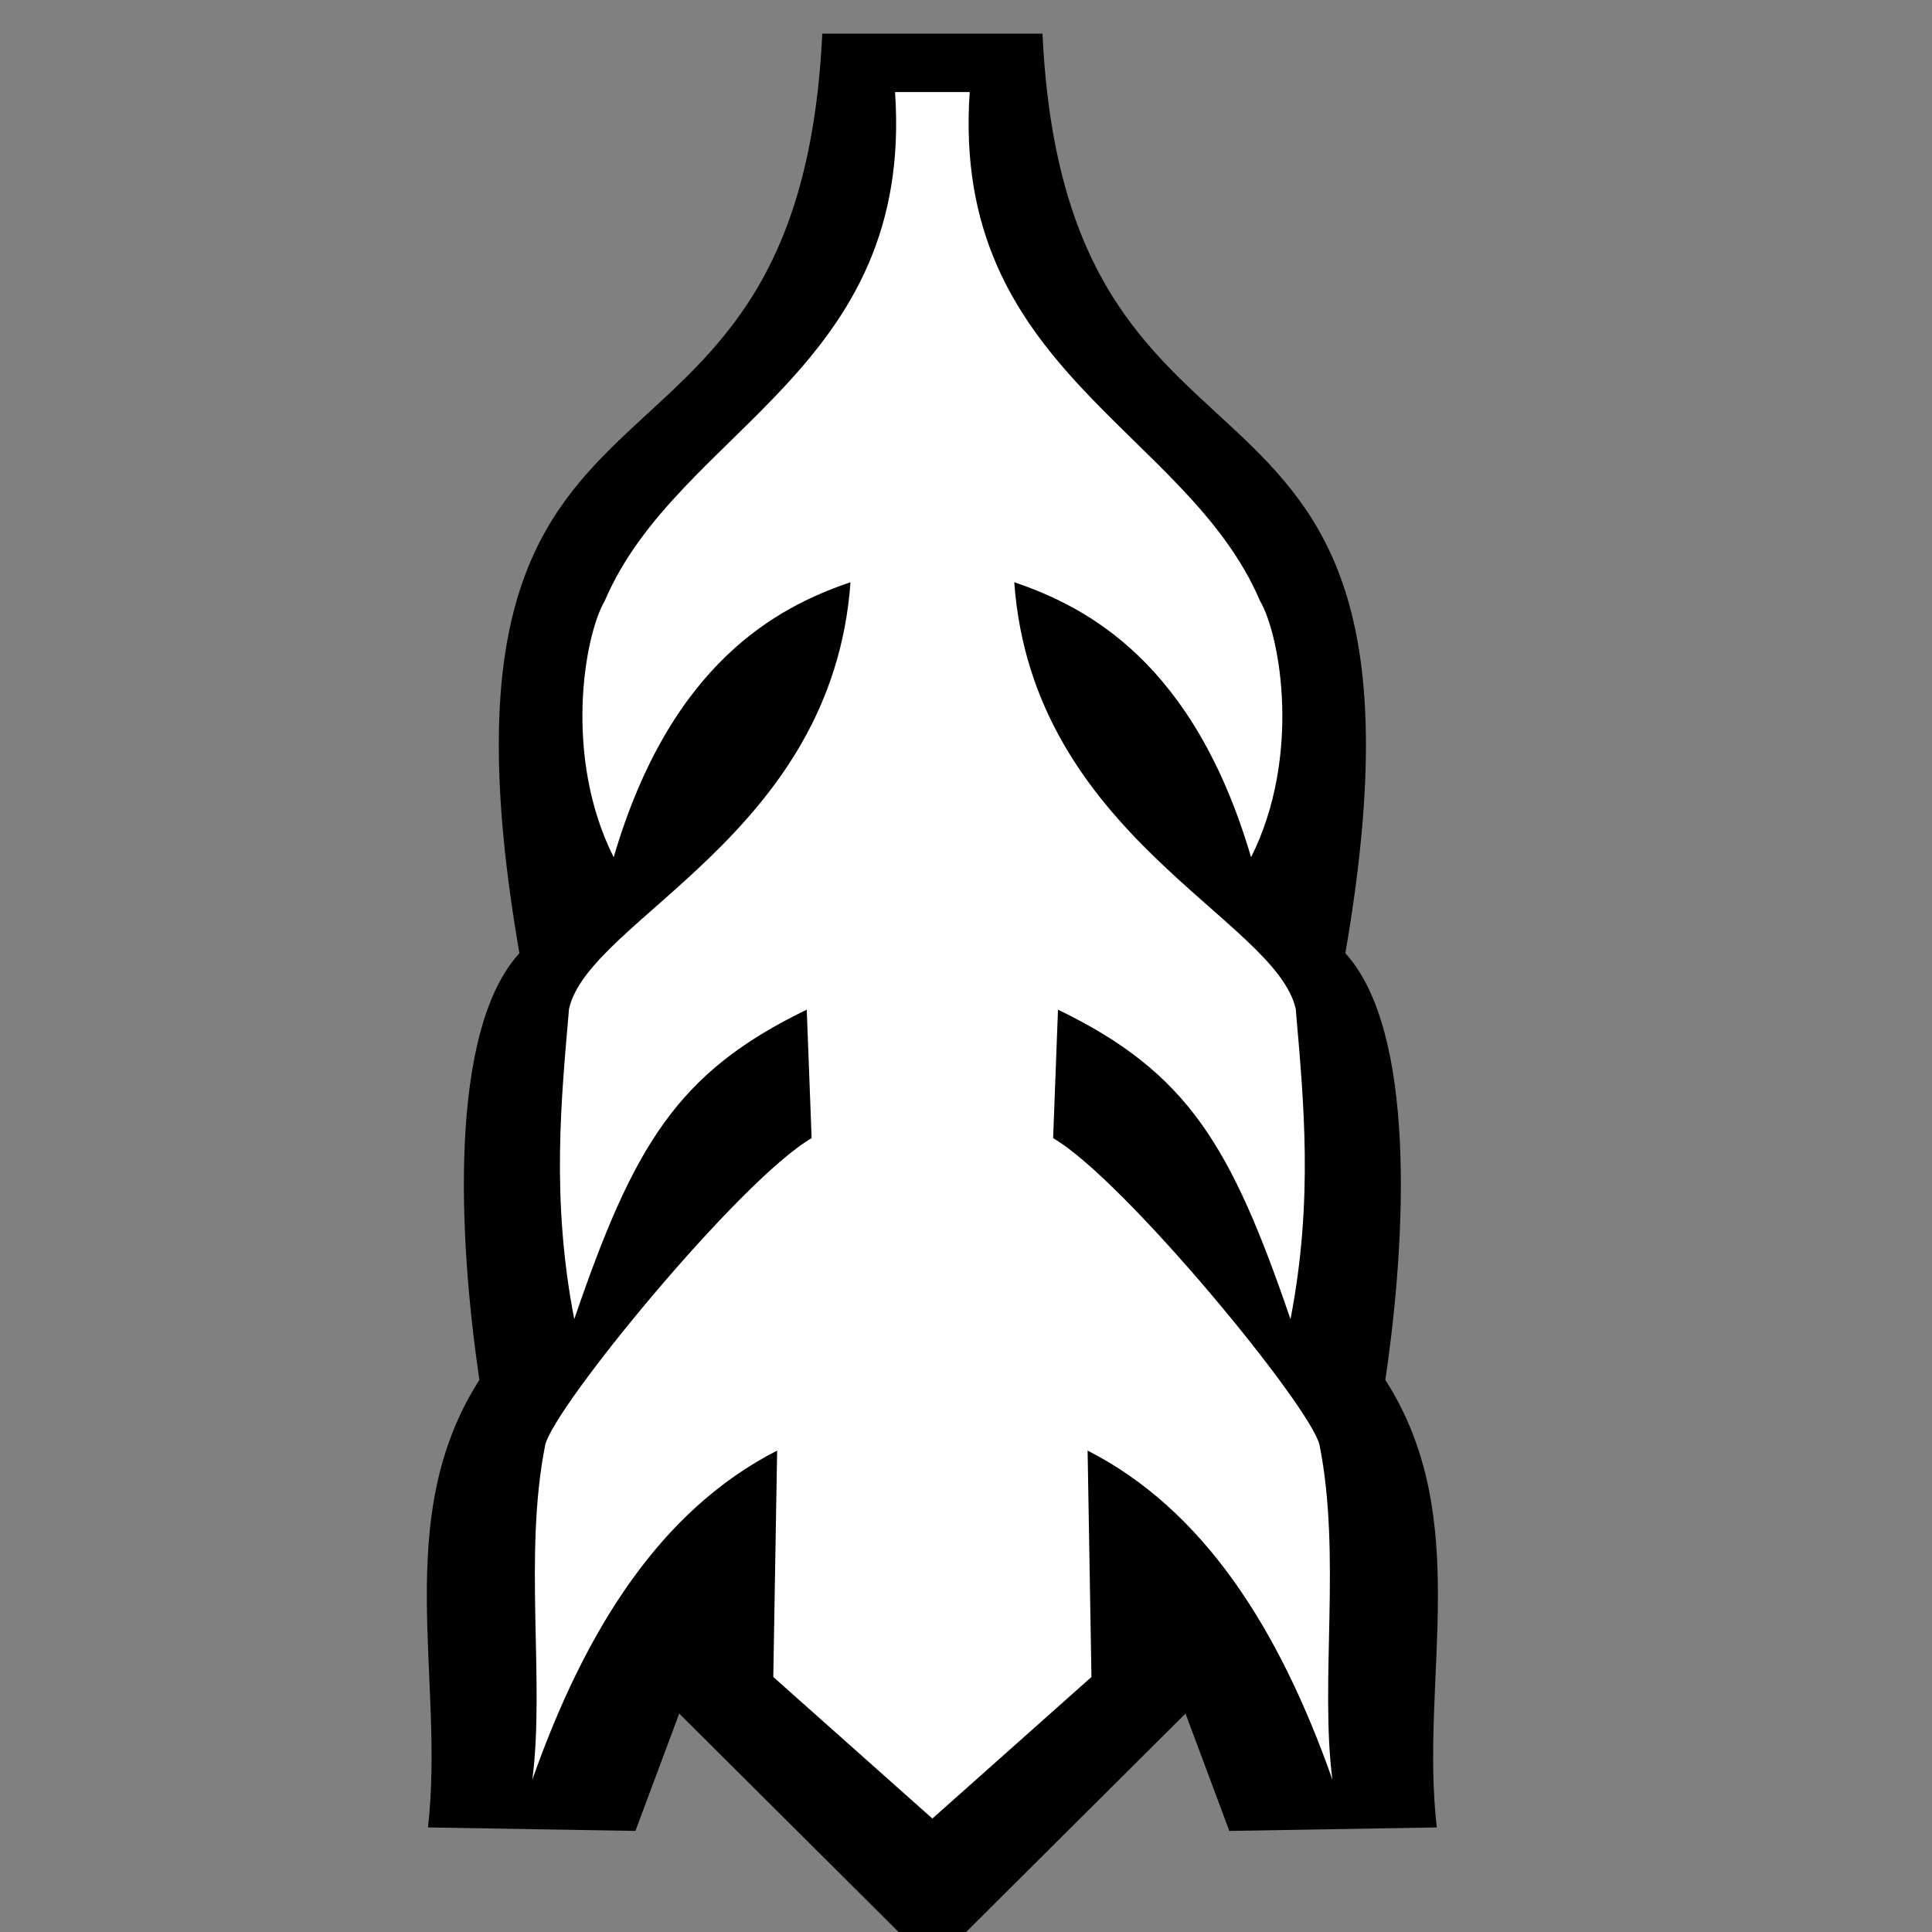 <?xml version="1.0" encoding="UTF-8"?>
<!DOCTYPE svg PUBLIC "-//W3C//DTD SVG 1.1//EN" "http://www.w3.org/Graphics/SVG/1.1/DTD/svg11.dtd">
<!-- Creator: CorelDRAW 2019 (64-Bit) -->
<svg xmlns="http://www.w3.org/2000/svg" xml:space="preserve" width="15mm" height="15mm" version="1.1" style="shape-rendering:geometricPrecision; text-rendering:geometricPrecision; image-rendering:optimizeQuality; fill-rule:evenodd; clip-rule:evenodd"
viewBox="0 0 1500 1500"
 xmlns:xlink="http://www.w3.org/1999/xlink"
 xmlns:xodm="http://www.corel.com/coreldraw/odm/2003"
 sodipodi:role="line"
 xmlns:dc="http://purl.org/dc/elements/1.1/"
 xmlns:cc="http://creativecommons.org/ns#"
 xmlns:rdf="http://www.w3.org/1999/02/22-rdf-syntax-ns#"
 xmlns:svg="http://www.w3.org/2000/svg"
 xmlns:sodipodi="http://sodipodi.sourceforge.net/DTD/sodipodi-0.dtd"
 xmlns:inkscape="http://www.inkscape.org/namespaces/inkscape"
 inkscape:version="0.92.2 5c3e80d, 2017-08-06"
 sodipodi:docname="skyrim_quest_markers_v0.1.svg">
 <rect x="0" y="0" width="1500" height="1500" fill="#808080" stroke="none"/>
 <defs>
  <style type="text/css">
   <![CDATA[
    .fil2 {fill:none}
    .fil0 {fill:black}
    .fil1 {fill:white}
   ]]>
  </style>
 </defs>
 <g id="Слой_x0020_1">
  <sodipodi:namedview id="base" pagecolor="#ffffff" bordercolor="#666666" borderopacity="1.0" inkscape:pageopacity="0.0" inkscape:pageshadow="2" inkscape:zoom="0.70710678" inkscape:cx="1167.6418" inkscape:cy="498.19416" inkscape:document-units="mm" inkscape:current-layer="layer7" showgrid="false" inkscape:window-width="1920" inkscape:window-height="1020" inkscape:window-x="0" inkscape:window-y="0" inkscape:window-maximized="1" inkscape:snap-intersection-paths="true" inkscape:snap-smooth-nodes="false" inkscape:object-paths="false" inkscape:snap-object-midpoints="true" inkscape:object-nodes="true" inkscape:snap-center="true" showguides="false" units="in" inkscape:snap-midpoints="true" inkscape:snap-text-baseline="true" inkscape:measure-start="27.0871,895.384" inkscape:measure-end="27.0871,7.38431"/>
  <sodipodi:namedview id="base" pagecolor="#ffffff" bordercolor="#666666" borderopacity="1.0" inkscape:pageopacity="0.0" inkscape:pageshadow="2" inkscape:zoom="0.70710678" inkscape:cx="1167.6418" inkscape:cy="498.19416" inkscape:document-units="mm" inkscape:current-layer="layer7" showgrid="false" inkscape:window-width="1920" inkscape:window-height="1020" inkscape:window-x="0" inkscape:window-y="0" inkscape:window-maximized="1" inkscape:snap-intersection-paths="true" inkscape:snap-smooth-nodes="false" inkscape:object-paths="false" inkscape:snap-object-midpoints="true" inkscape:object-nodes="true" inkscape:snap-center="true" showguides="false" units="in" inkscape:snap-midpoints="true" inkscape:snap-text-baseline="true" inkscape:measure-start="27.0871,895.384" inkscape:measure-end="27.0871,7.38431"/>
  <g id="_2937516648672">
   <g>
    <path class="fil0" d="M723.89 1526.11l-196.54 -195.72 -34.01 91.13 -161.07 -2.71c13.32,-115.82 -28.97,-239.93 39.95,-347.47 -16.35,-109.97 -24.22,-270.72 31.04,-331.27 -88.19,-509.38 216.14,-314.63 235.15,-713.96l170.96 0c19.02,399.33 323.34,204.58 235.15,713.96 55.26,60.55 47.39,221.3 31.04,331.27 68.92,107.54 26.63,231.65 39.95,347.47l-161.07 2.71 -34.01 -91.13 -196.54 195.72z"/>
    <path class="fil1" d="M694.91 71.48c14.88,216.04 -168.36,261.61 -225.28,394.8 -16.26,27.77 -32.19,121.72 6.83,199.27 44.43,-151.29 127.33,-194.29 183.86,-213.52 -14.12,196.7 -202.84,261.22 -218.54,331.28 -6.11,71.19 -13.92,148.02 4.07,240.89 45.99,-134.35 79.52,-191.53 180.51,-240.29l3.78 99.76c-55.2,31.91 -201.19,209.78 -206.9,238.53 -16.89,85.09 -0.13,183.35 -9.93,259.49 41.33,-117.14 99.84,-209.35 190.06,-255.48l-2.99 175.79 123.51 109.92 123.51 -109.92 -2.99 -175.79c90.22,46.13 148.73,138.34 190.06,255.48 -9.79,-76.14 6.96,-174.4 -9.93,-259.49 -5.71,-28.75 -151.7,-206.62 -206.9,-238.53l3.78 -99.76c100.99,48.76 134.52,105.94 180.51,240.29 17.99,-92.87 10.18,-169.7 4.07,-240.89 -15.7,-70.06 -204.42,-134.58 -218.54,-331.28 56.54,19.23 139.43,62.23 183.86,213.52 39.02,-77.55 23.09,-171.5 6.83,-199.27 -56.92,-133.19 -240.16,-178.76 -225.28,-394.8l-57.96 0z"/>
   </g>
   <rect class="fil2" x="-26.12" y="26.1" width="1500" height="1500"/>
  </g>
 </g>
</svg>
